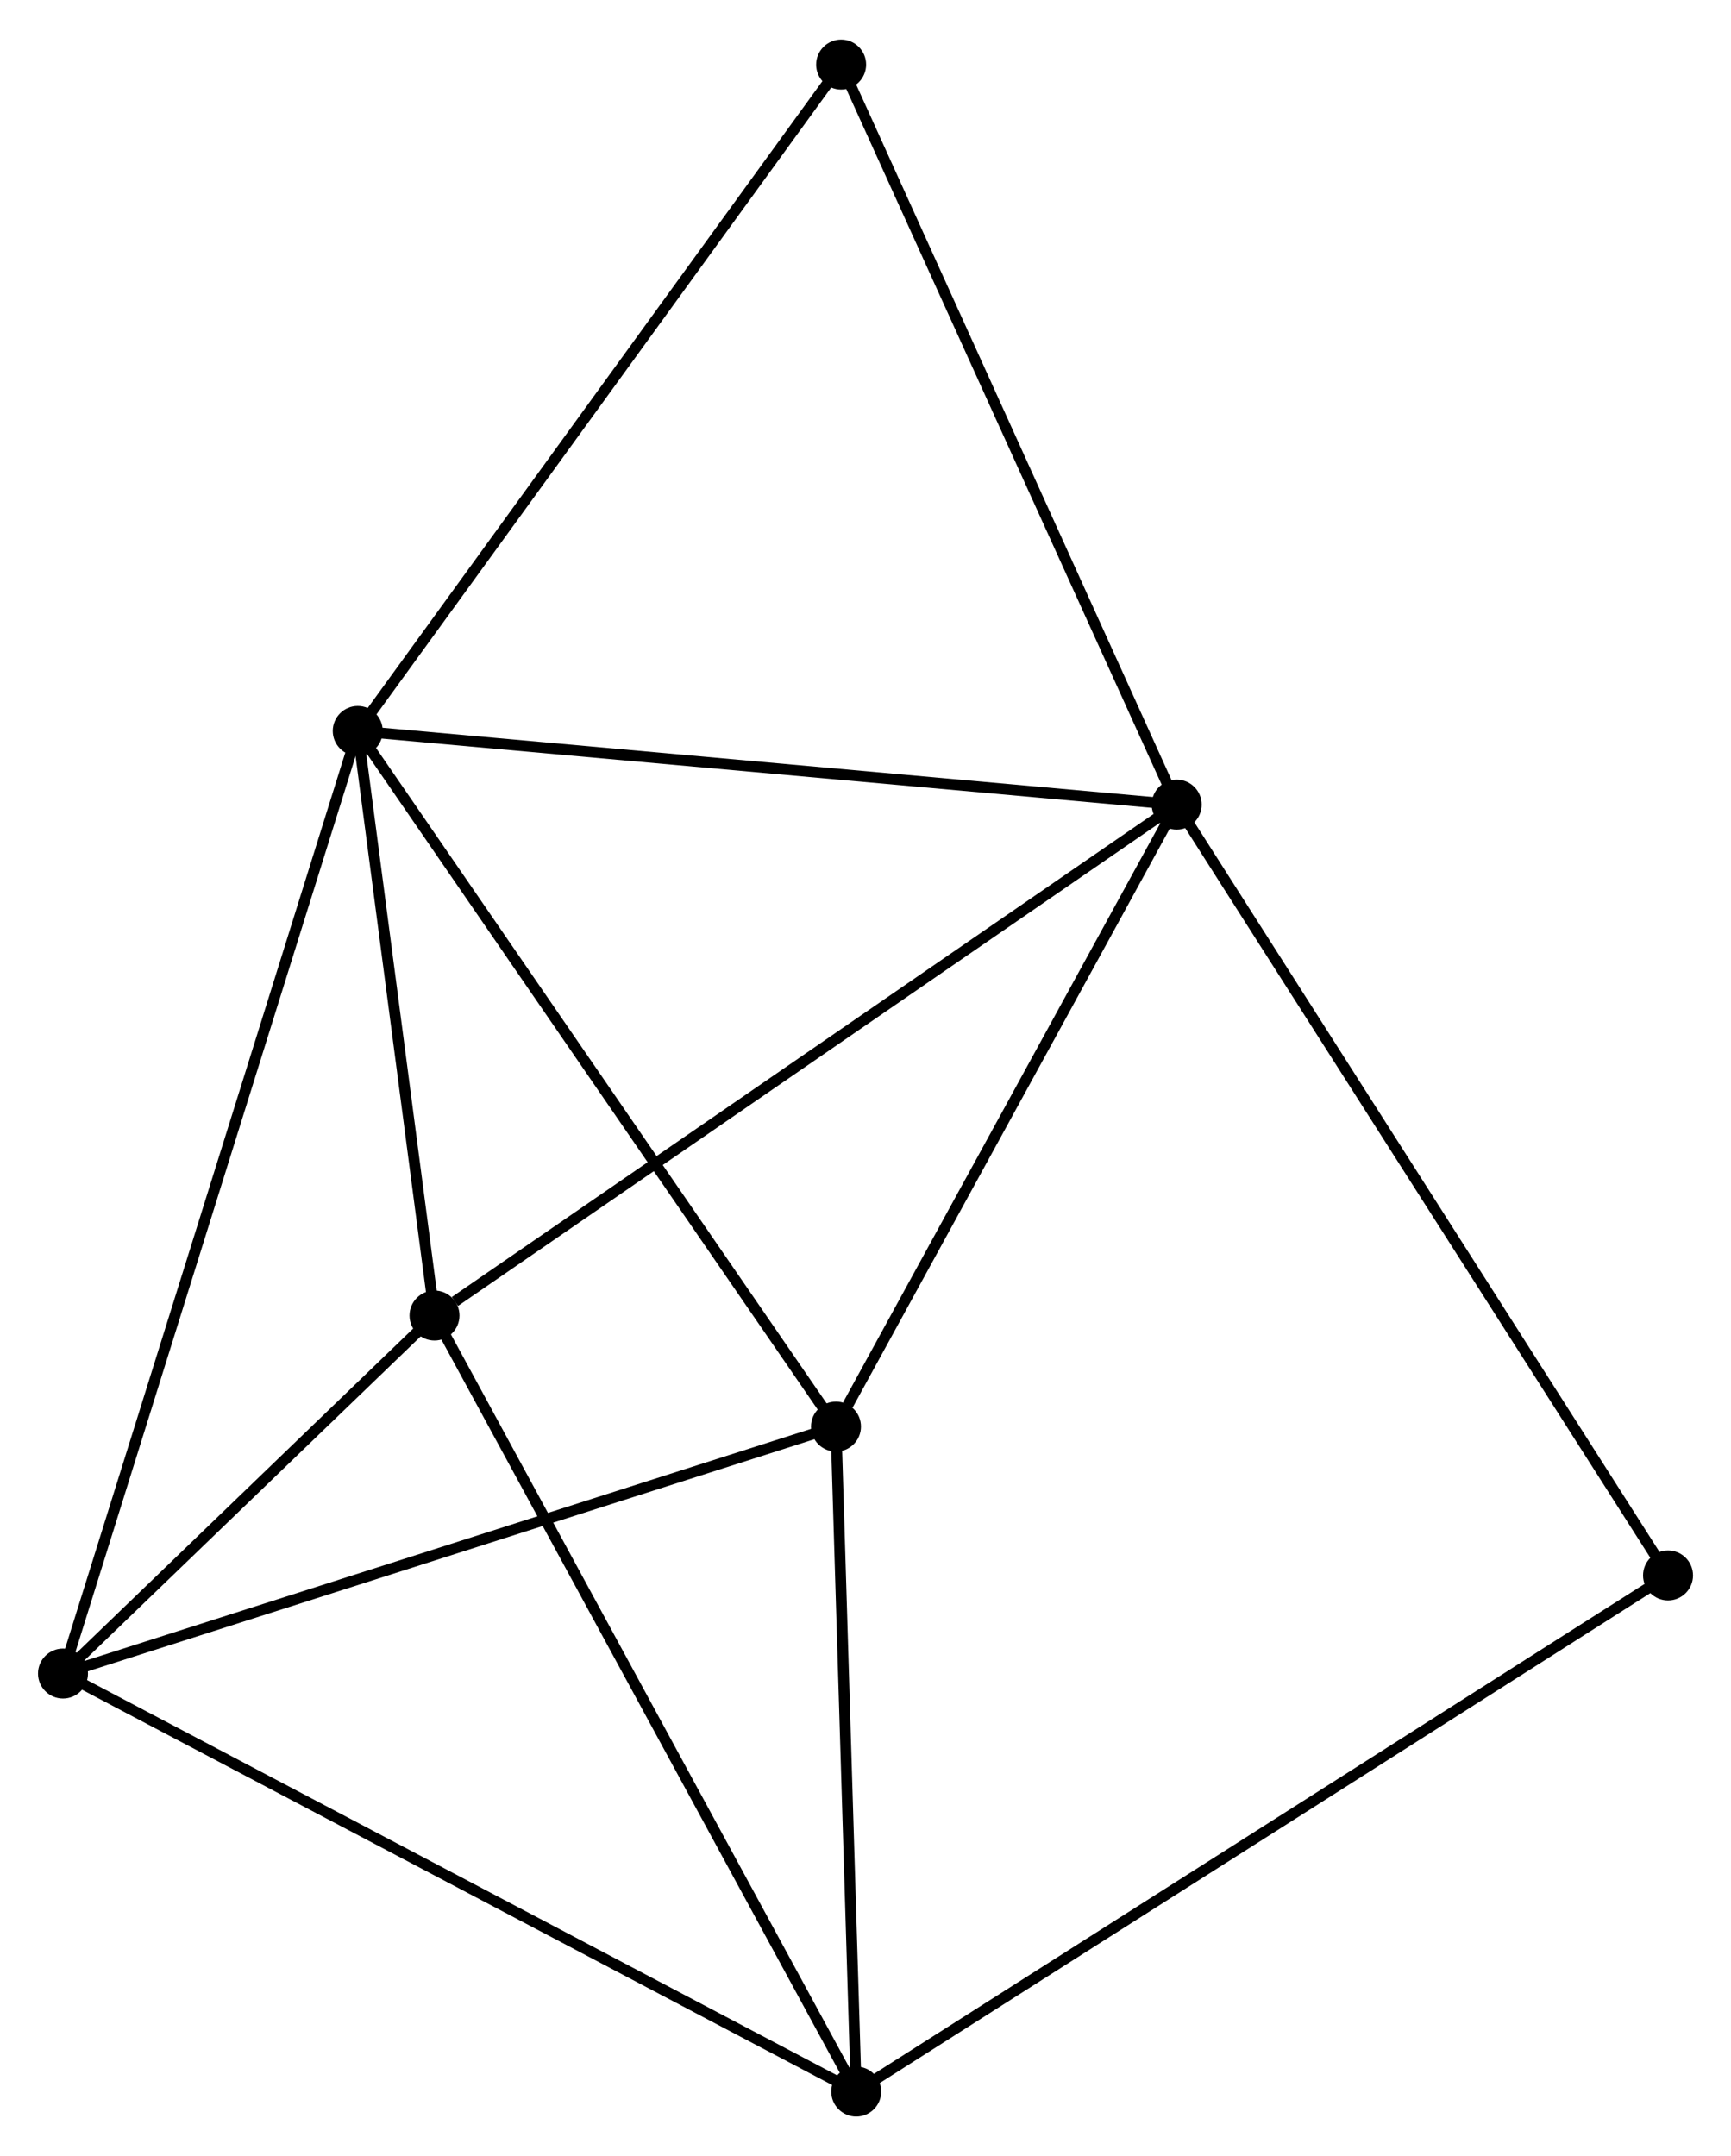 <?xml version="1.0" encoding="UTF-8" standalone="no"?>
<!DOCTYPE svg PUBLIC "-//W3C//DTD SVG 1.1//EN"
 "http://www.w3.org/Graphics/SVG/1.1/DTD/svg11.dtd">
<!-- Generated by graphviz version 2.36.0 (20140111.2315)
 -->
<!-- Title: %3 Pages: 1 -->
<svg width="159pt" height="198pt"
 viewBox="0.00 0.00 159.35 198.15" xmlns="http://www.w3.org/2000/svg" xmlns:xlink="http://www.w3.org/1999/xlink">
<g id="graph0" class="graph" transform="scale(1 1) rotate(0) translate(4 194.15)">
<title>%3</title>
<!-- 0 -->
<g id="node1" class="node"><title>0</title>
<ellipse fill="black" stroke="black" cx="28.933" cy="-127.02" rx="1.8" ry="1.8"/>
</g>
<!-- 1 -->
<g id="node2" class="node"><title>1</title>
<ellipse fill="black" stroke="black" cx="104.323" cy="-120.241" rx="1.8" ry="1.8"/>
</g>
<!-- 0&#45;&#45;1 -->
<g id="edge1" class="edge"><title>0&#45;&#45;1</title>
<path fill="none" stroke="black" d="M30.796,-126.853C41.227,-125.915 92.265,-121.325 102.524,-120.402"/>
</g>
<!-- 3 -->
<g id="node3" class="node"><title>3</title>
<ellipse fill="black" stroke="black" cx="1.8" cy="-40.272" rx="1.8" ry="1.8"/>
</g>
<!-- 0&#45;&#45;3 -->
<g id="edge2" class="edge"><title>0&#45;&#45;3</title>
<path fill="none" stroke="black" d="M28.366,-125.208C24.835,-113.919 5.886,-53.334 2.364,-42.074"/>
</g>
<!-- 4 -->
<g id="node4" class="node"><title>4</title>
<ellipse fill="black" stroke="black" cx="72.958" cy="-63" rx="1.8" ry="1.8"/>
</g>
<!-- 0&#45;&#45;4 -->
<g id="edge3" class="edge"><title>0&#45;&#45;4</title>
<path fill="none" stroke="black" d="M30.021,-125.438C36.059,-116.657 65.4,-73.99 71.746,-64.762"/>
</g>
<!-- 5 -->
<g id="node5" class="node"><title>5</title>
<ellipse fill="black" stroke="black" cx="35.999" cy="-73.221" rx="1.8" ry="1.8"/>
</g>
<!-- 0&#45;&#45;5 -->
<g id="edge4" class="edge"><title>0&#45;&#45;5</title>
<path fill="none" stroke="black" d="M29.168,-125.23C30.241,-117.062 34.666,-83.368 35.756,-75.072"/>
</g>
<!-- 6 -->
<g id="node6" class="node"><title>6</title>
<ellipse fill="black" stroke="black" cx="73.432" cy="-188.35" rx="1.8" ry="1.8"/>
</g>
<!-- 0&#45;&#45;6 -->
<g id="edge5" class="edge"><title>0&#45;&#45;6</title>
<path fill="none" stroke="black" d="M30.033,-128.536C36.136,-136.948 65.793,-177.821 72.207,-186.662"/>
</g>
<!-- 1&#45;&#45;4 -->
<g id="edge6" class="edge"><title>1&#45;&#45;4</title>
<path fill="none" stroke="black" d="M103.279,-118.336C98.517,-109.646 78.874,-73.797 74.038,-64.97"/>
</g>
<!-- 1&#45;&#45;5 -->
<g id="edge7" class="edge"><title>1&#45;&#45;5</title>
<path fill="none" stroke="black" d="M102.634,-119.078C93.263,-112.63 47.729,-81.293 37.88,-74.515"/>
</g>
<!-- 1&#45;&#45;6 -->
<g id="edge8" class="edge"><title>1&#45;&#45;6</title>
<path fill="none" stroke="black" d="M103.559,-121.924C99.322,-131.265 78.735,-176.658 74.282,-186.475"/>
</g>
<!-- 7 -->
<g id="node7" class="node"><title>7</title>
<ellipse fill="black" stroke="black" cx="149.553" cy="-49.302" rx="1.8" ry="1.8"/>
</g>
<!-- 1&#45;&#45;7 -->
<g id="edge9" class="edge"><title>1&#45;&#45;7</title>
<path fill="none" stroke="black" d="M105.441,-118.487C111.698,-108.673 142.319,-60.648 148.474,-50.994"/>
</g>
<!-- 3&#45;&#45;4 -->
<g id="edge14" class="edge"><title>3&#45;&#45;4</title>
<path fill="none" stroke="black" d="M3.559,-40.834C13.318,-43.951 60.742,-59.098 71,-62.374"/>
</g>
<!-- 3&#45;&#45;5 -->
<g id="edge15" class="edge"><title>3&#45;&#45;5</title>
<path fill="none" stroke="black" d="M3.27,-41.688C8.895,-47.108 29.023,-66.5 34.573,-71.847"/>
</g>
<!-- 2 -->
<g id="node8" class="node"><title>2</title>
<ellipse fill="black" stroke="black" cx="74.821" cy="-1.8" rx="1.8" ry="1.8"/>
</g>
<!-- 2&#45;&#45;3 -->
<g id="edge10" class="edge"><title>2&#45;&#45;3</title>
<path fill="none" stroke="black" d="M73.016,-2.751C62.913,-8.074 13.479,-34.119 3.542,-39.354"/>
</g>
<!-- 2&#45;&#45;4 -->
<g id="edge11" class="edge"><title>2&#45;&#45;4</title>
<path fill="none" stroke="black" d="M74.759,-3.836C74.476,-13.128 73.31,-51.456 73.022,-60.893"/>
</g>
<!-- 2&#45;&#45;5 -->
<g id="edge12" class="edge"><title>2&#45;&#45;5</title>
<path fill="none" stroke="black" d="M73.861,-3.565C68.49,-13.447 42.209,-61.797 36.925,-71.517"/>
</g>
<!-- 2&#45;&#45;7 -->
<g id="edge13" class="edge"><title>2&#45;&#45;7</title>
<path fill="none" stroke="black" d="M76.382,-2.792C86.107,-8.974 138.3,-42.149 148,-48.315"/>
</g>
</g>
</svg>
